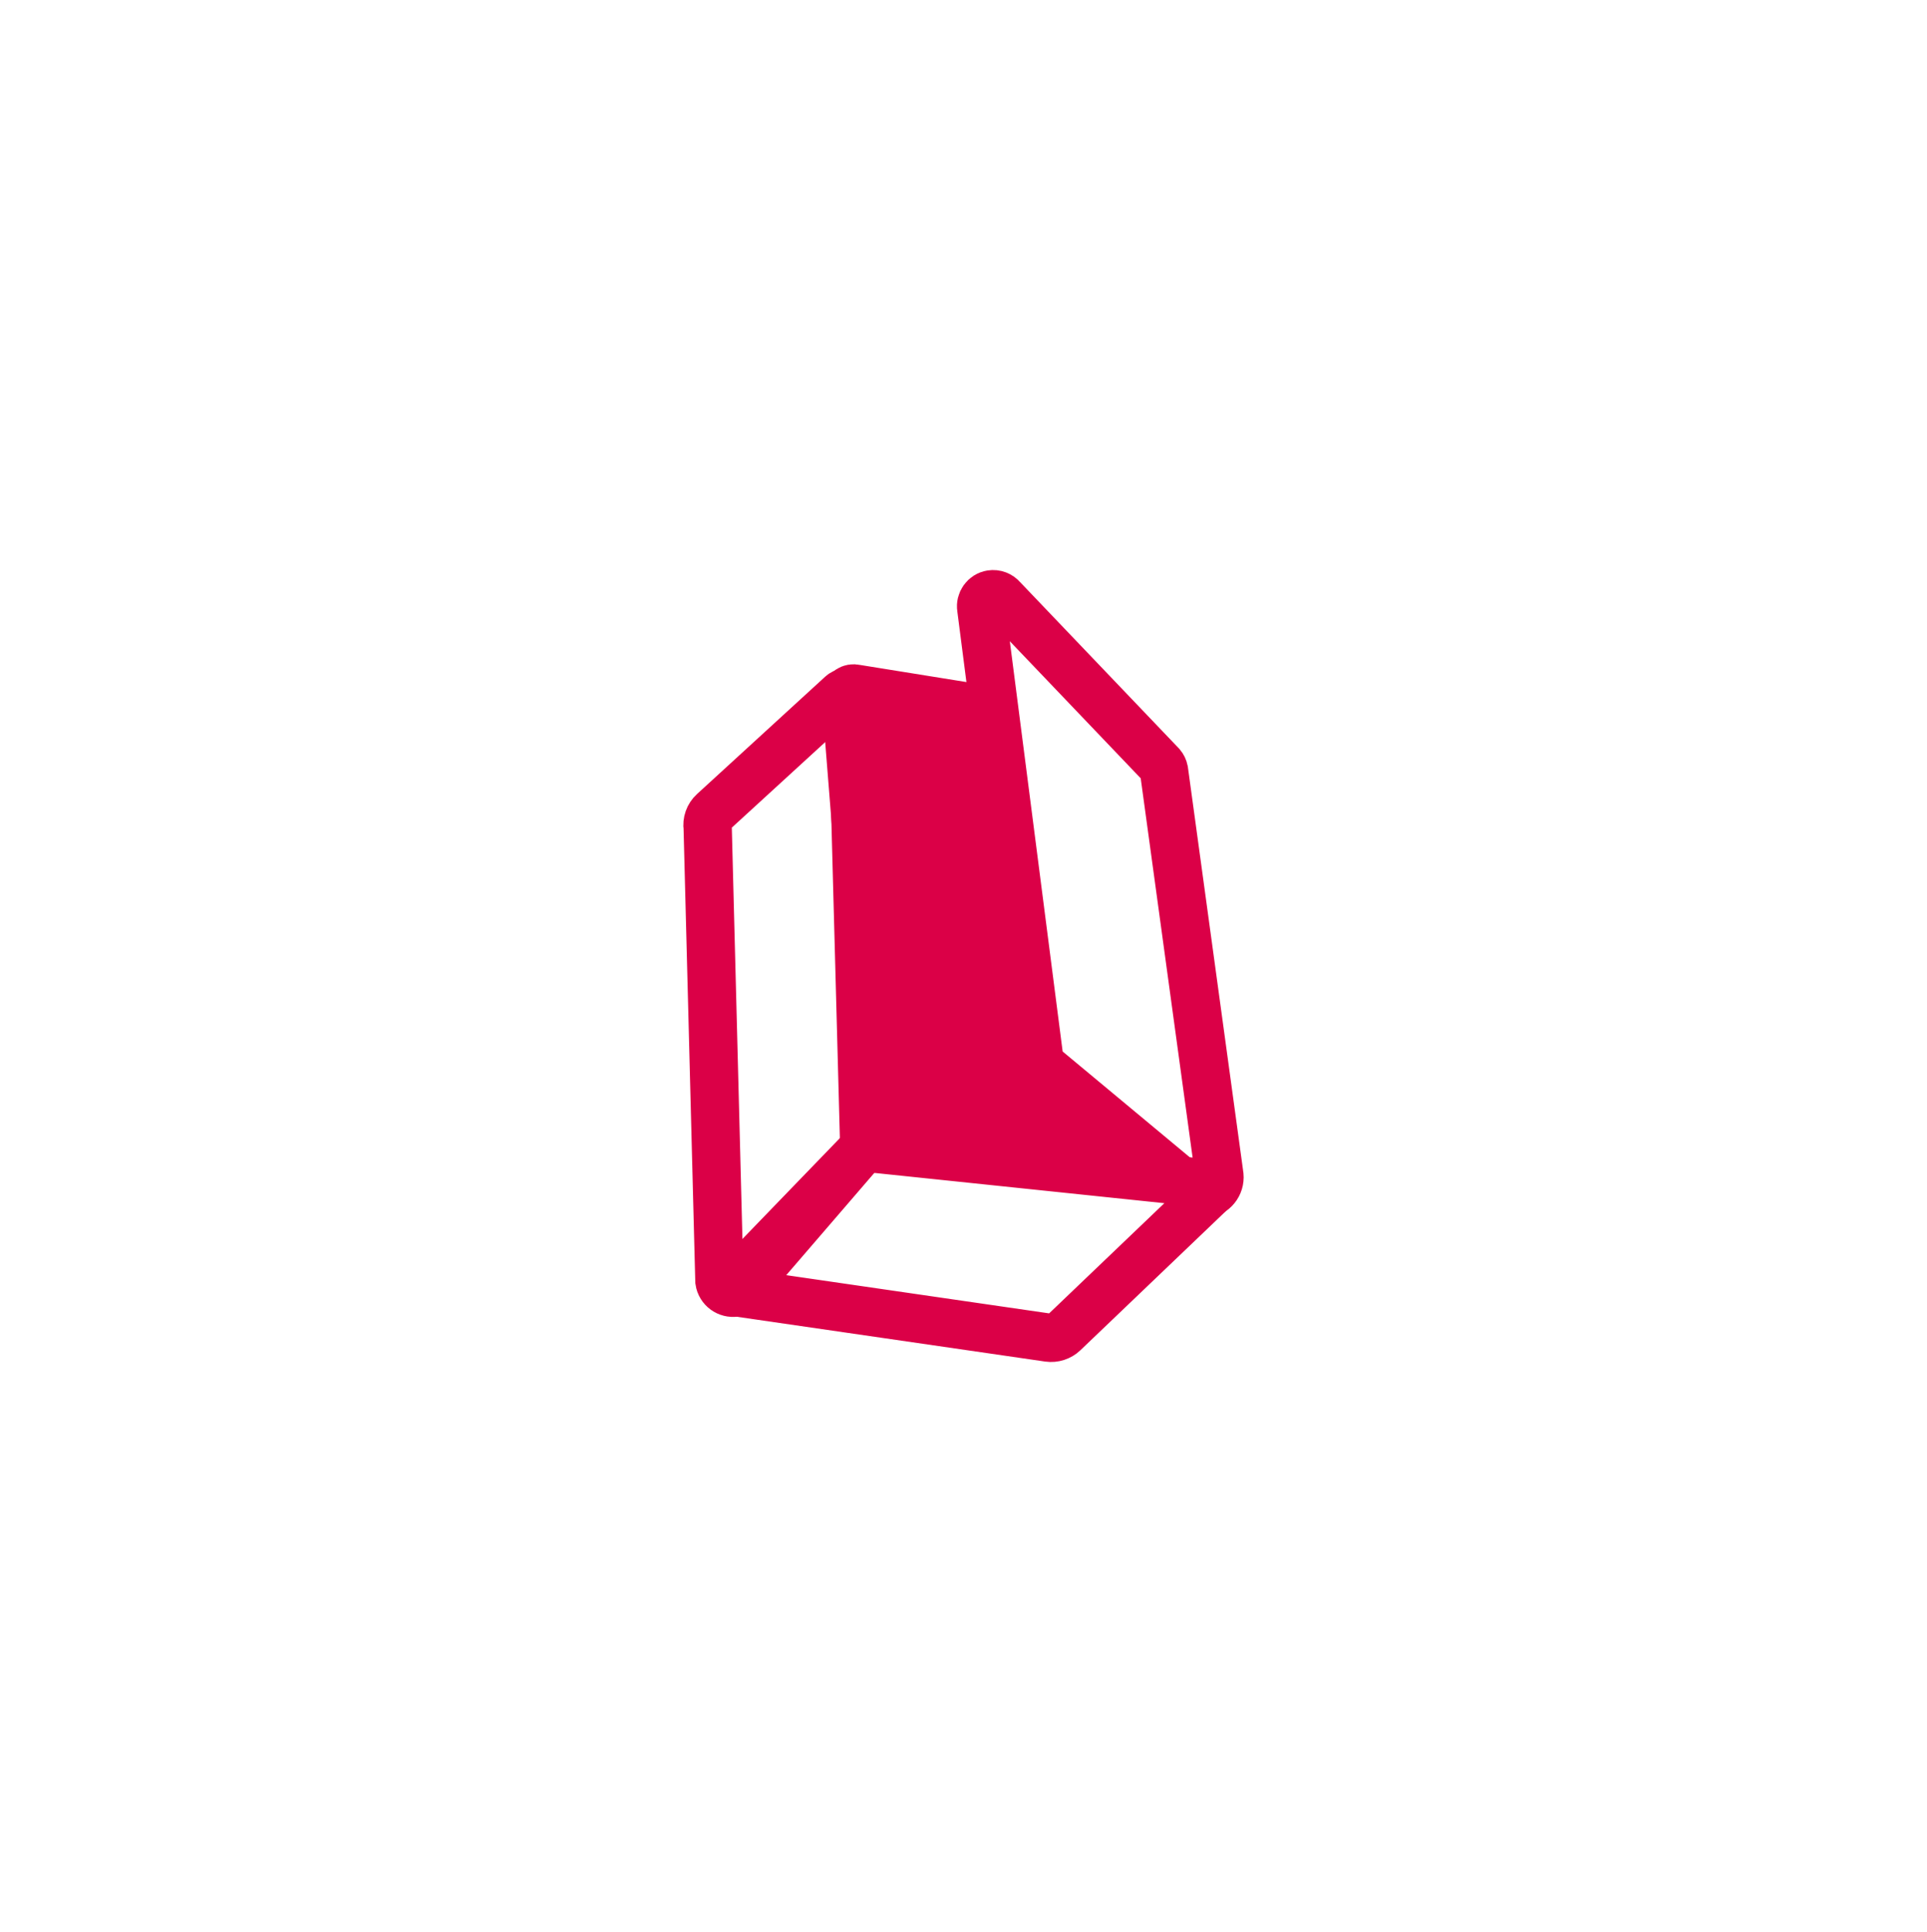 <svg xmlns="http://www.w3.org/2000/svg" xmlns:xlink="http://www.w3.org/1999/xlink" version="1.1" width="119.782pt" height="120.071pt" viewBox="0 0 119.782 120.071">
<defs>
<clipPath id="clip_9">
<path transform="matrix(1,0,0,-1,0,120.071)" d="M0 120.071H119.782V0H0Z"/>
</clipPath>
</defs>
<g id="layer_1" data-name="Layer 1">
<g clip-path="url(#clip_9)">
<path transform="matrix(1,0,0,-1,62.309,37.197)" stroke-width="3" stroke-linecap="butt" stroke-miterlimit="10" stroke-linejoin="miter" fill="none" stroke="#db0047" d="M0 0 9.884-10.348C9.964-10.443 10.019-10.557 10.044-10.68L13.476-35.755C13.592-36.332 13.218-36.893 12.642-37.008 12.265-37.084 11.877-36.951 11.626-36.659L2.473-29.044C2.382-28.939 2.322-28.811 2.3-28.674L-1.316-.598C-1.381-.188-1.103 .196-.693 .261-.433 .302-.169 .203 0 0Z"/>
<path transform="matrix(1,0,0,-1,53.182,42.799)" d="M0 0 8.251-1.328 9.548-11.515 1.052-10.24C.508-10.151 .101-9.693 .079-9.142L-.604-.553C-.649-.288-.472-.037-.208 .009-.139 .021-.067 .018 0 0" fill="#db0047"/>
<path transform="matrix(1,0,0,-1,53.182,42.799)" stroke-width="3" stroke-linecap="butt" stroke-miterlimit="10" stroke-linejoin="miter" fill="none" stroke="#db0047" d="M0 0 8.251-1.328 9.548-11.515 1.052-10.24C.508-10.151 .101-9.693 .079-9.142L-.604-.553C-.649-.288-.472-.037-.208 .009-.139 .021-.067 .018 0 0Z"/>
<path transform="matrix(1,0,0,-1,53.723,71.32)" stroke-width="3" stroke-linecap="butt" stroke-miterlimit="10" stroke-linejoin="miter" fill="none" stroke="#db0047" d="M0 0-.75 27.95C-.786 28.164-.99 28.307-1.204 28.27-1.277 28.257-1.346 28.224-1.401 28.174L-9.385 20.864C-9.66 20.613-9.791 20.242-9.734 19.875L-9.006-8.295C-8.935-8.764-8.497-9.085-8.028-9.014-7.861-8.989-7.704-8.914-7.579-8.799L0 0Z"/>
<path transform="matrix(1,0,0,-1,74.936,73.535)" stroke-width="3" stroke-linecap="butt" stroke-miterlimit="10" stroke-linejoin="miter" fill="none" stroke="#db0047" d="M0 0-21.213 2.215-28.971-5.813C-29.464-6.263-29.709-6.528-29.153-6.78L-9.758-9.598C-9.413-9.647-9.065-9.535-8.813-9.294L.175-.701C.34-.542 .346-.278 .187-.112 .136-.059 .071-.02 0 0Z"/>
<path transform="matrix(1,0,0,-1,54.206,54.051)" d="M0 0 8.309-1.335 10.028-12.475 15.963-17.493 0-16.62Z" fill="#db0047"/>
<path transform="matrix(1,0,0,-1,54.206,54.051)" stroke-width="1" stroke-linecap="butt" stroke-miterlimit="4" stroke-linejoin="miter" fill="none" stroke="#db0047" d="M0 0 8.309-1.335 10.028-12.475 15.963-17.493 0-16.62V0Z"/>
</g>
</g>
</svg>
